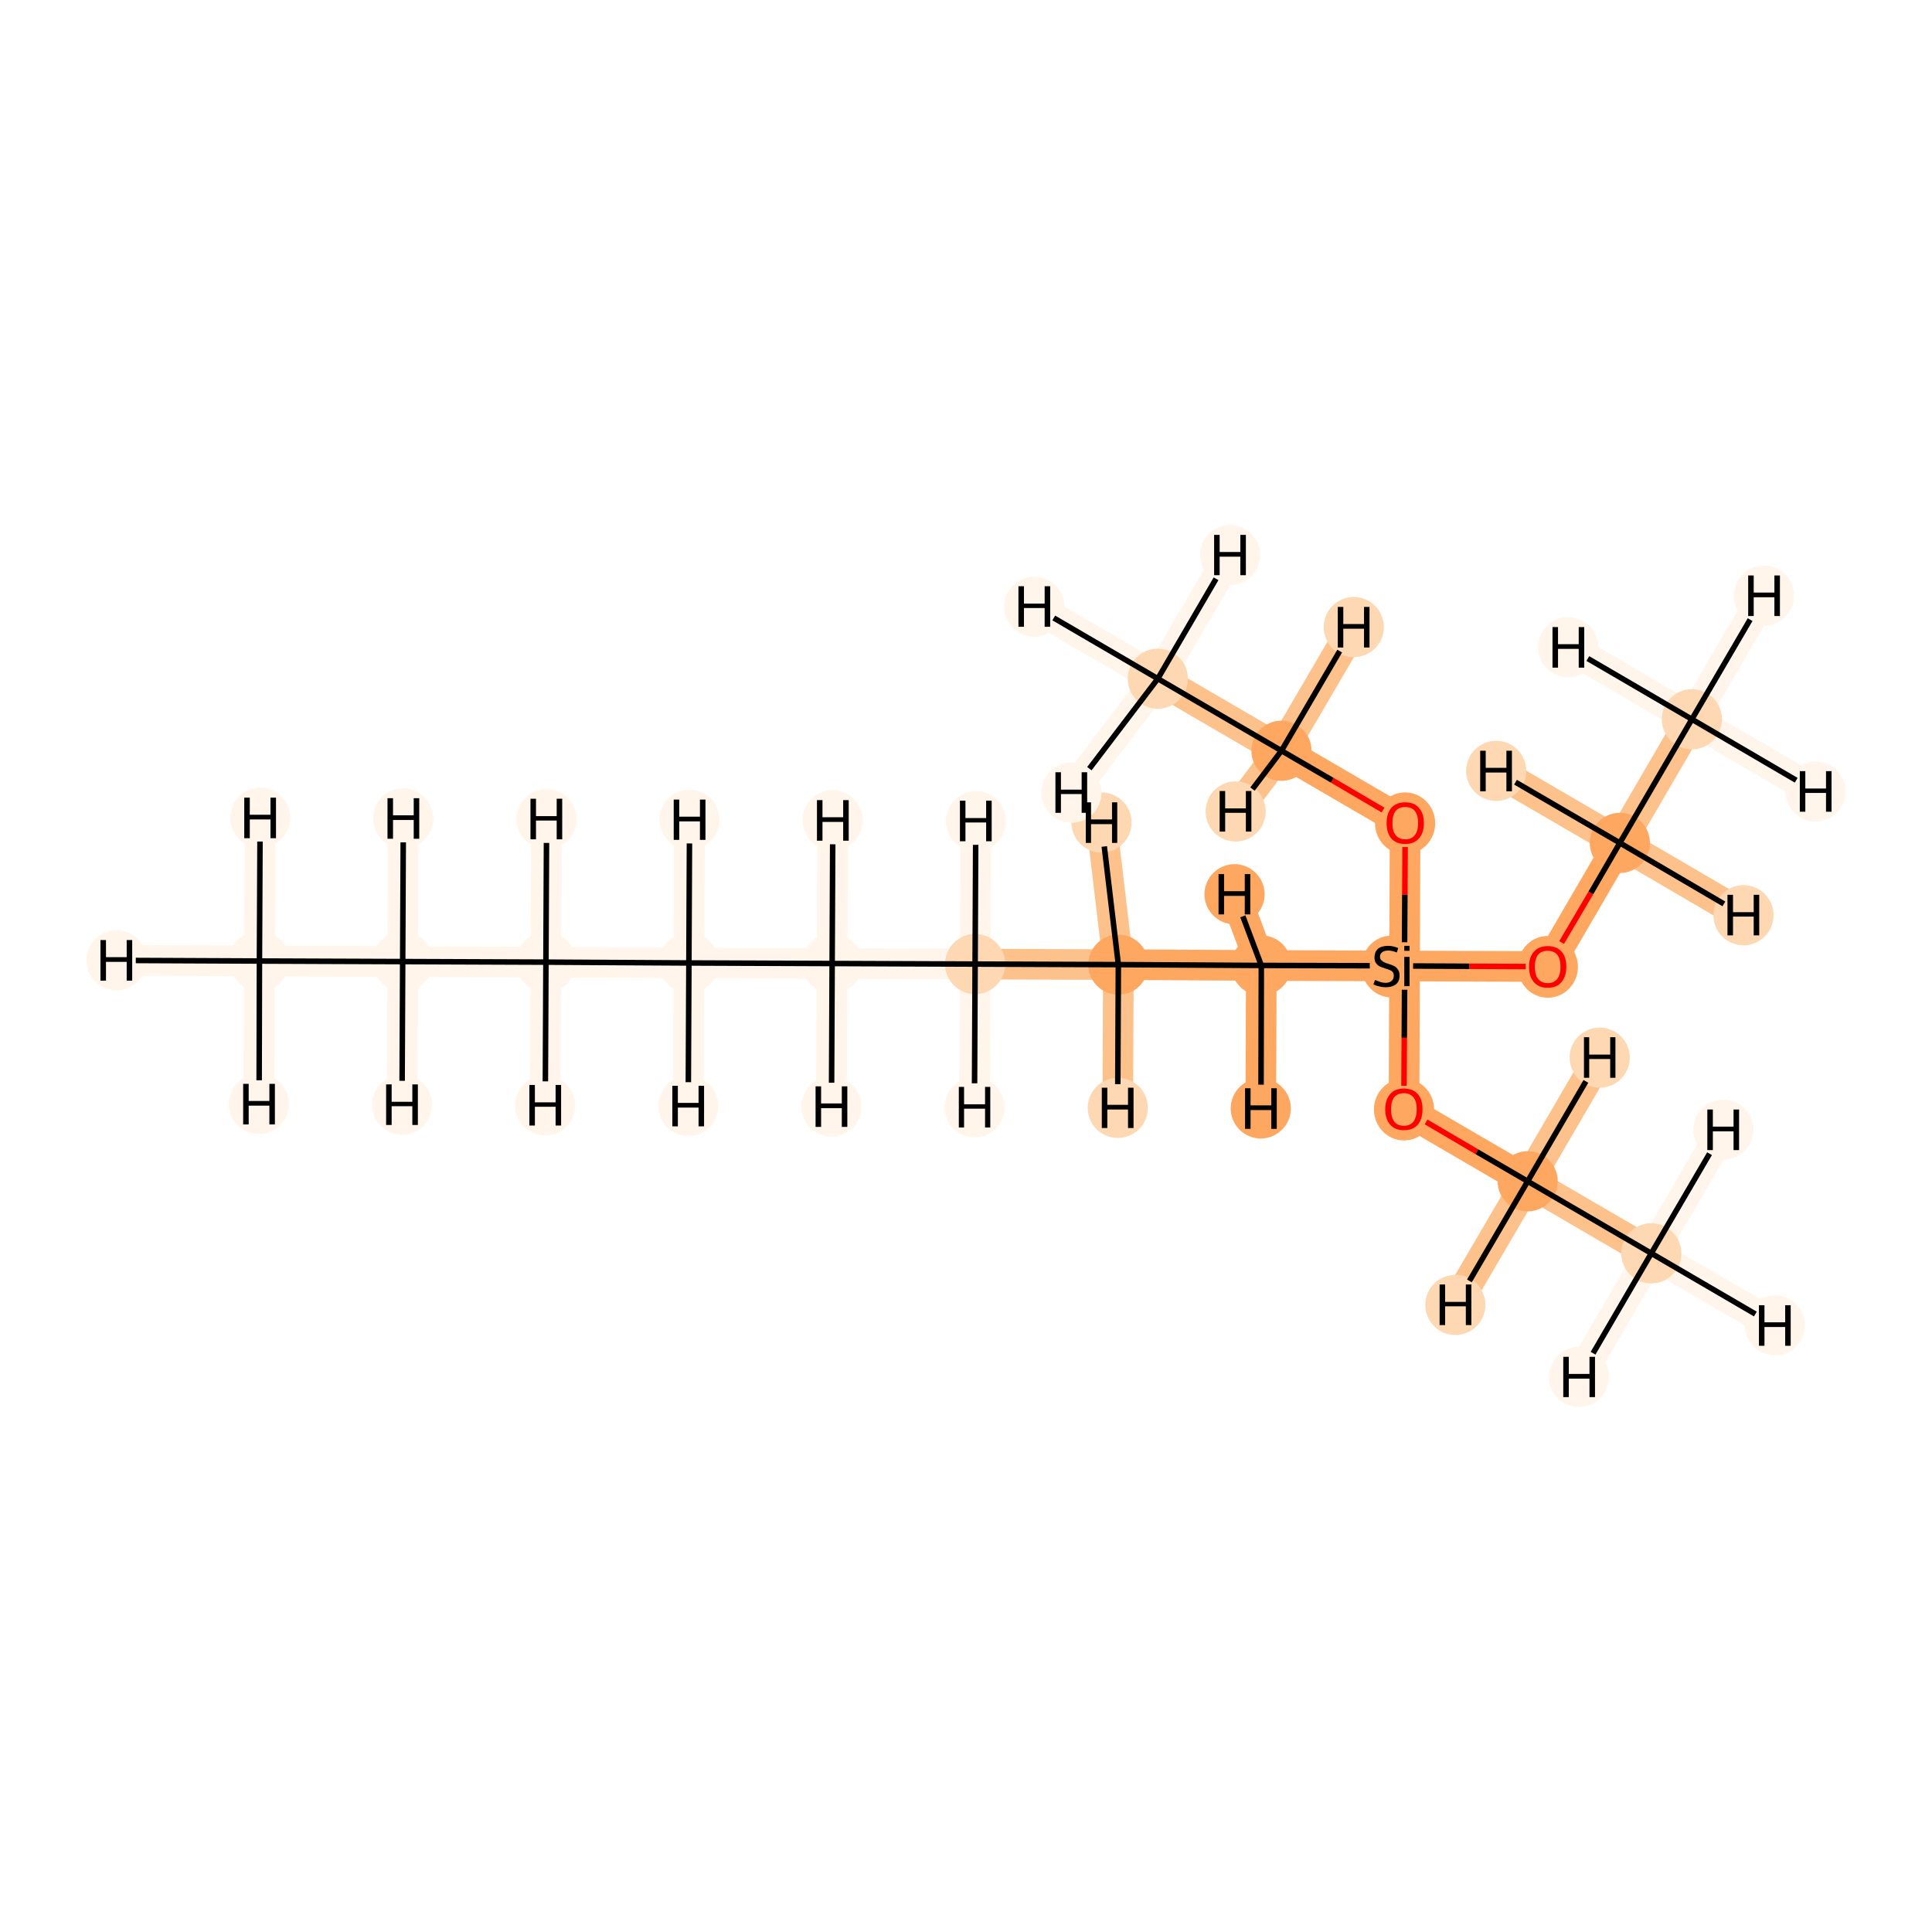 <?xml version='1.0' encoding='iso-8859-1'?>
<svg version='1.1' baseProfile='full'
              xmlns='http://www.w3.org/2000/svg'
                      xmlns:rdkit='http://www.rdkit.org/xml'
                      xmlns:xlink='http://www.w3.org/1999/xlink'
                  xml:space='preserve'
width='700px' height='700px' viewBox='0 0 700 700'>
<!-- END OF HEADER -->
<rect style='opacity:1.0;fill:#FFFFFF;stroke:none' width='700.0' height='700.0' x='0.0' y='0.0'> </rect>
<path d='M 94.0,348.2 L 145.9,348.4' style='fill:none;fill-rule:evenodd;stroke:#FFF5EB;stroke-width:11.1px;stroke-linecap:butt;stroke-linejoin:miter;stroke-opacity:1' />
<path d='M 94.0,348.2 L 42.2,347.9' style='fill:none;fill-rule:evenodd;stroke:#FFF5EB;stroke-width:11.1px;stroke-linecap:butt;stroke-linejoin:miter;stroke-opacity:1' />
<path d='M 94.0,348.2 L 94.3,296.3' style='fill:none;fill-rule:evenodd;stroke:#FFF5EB;stroke-width:11.1px;stroke-linecap:butt;stroke-linejoin:miter;stroke-opacity:1' />
<path d='M 94.0,348.2 L 93.8,400.0' style='fill:none;fill-rule:evenodd;stroke:#FFF5EB;stroke-width:11.1px;stroke-linecap:butt;stroke-linejoin:miter;stroke-opacity:1' />
<path d='M 145.9,348.4 L 197.8,348.6' style='fill:none;fill-rule:evenodd;stroke:#FFF5EB;stroke-width:11.1px;stroke-linecap:butt;stroke-linejoin:miter;stroke-opacity:1' />
<path d='M 145.9,348.4 L 145.7,400.3' style='fill:none;fill-rule:evenodd;stroke:#FFF5EB;stroke-width:11.1px;stroke-linecap:butt;stroke-linejoin:miter;stroke-opacity:1' />
<path d='M 145.9,348.4 L 146.1,296.5' style='fill:none;fill-rule:evenodd;stroke:#FFF5EB;stroke-width:11.1px;stroke-linecap:butt;stroke-linejoin:miter;stroke-opacity:1' />
<path d='M 197.8,348.6 L 249.6,348.9' style='fill:none;fill-rule:evenodd;stroke:#FFF5EB;stroke-width:11.1px;stroke-linecap:butt;stroke-linejoin:miter;stroke-opacity:1' />
<path d='M 197.8,348.6 L 198.0,296.8' style='fill:none;fill-rule:evenodd;stroke:#FFF5EB;stroke-width:11.1px;stroke-linecap:butt;stroke-linejoin:miter;stroke-opacity:1' />
<path d='M 197.8,348.6 L 197.5,400.5' style='fill:none;fill-rule:evenodd;stroke:#FFF5EB;stroke-width:11.1px;stroke-linecap:butt;stroke-linejoin:miter;stroke-opacity:1' />
<path d='M 249.6,348.9 L 301.5,349.1' style='fill:none;fill-rule:evenodd;stroke:#FFF5EB;stroke-width:11.1px;stroke-linecap:butt;stroke-linejoin:miter;stroke-opacity:1' />
<path d='M 249.6,348.9 L 249.4,400.7' style='fill:none;fill-rule:evenodd;stroke:#FFF5EB;stroke-width:11.1px;stroke-linecap:butt;stroke-linejoin:miter;stroke-opacity:1' />
<path d='M 249.6,348.9 L 249.8,297.0' style='fill:none;fill-rule:evenodd;stroke:#FFF5EB;stroke-width:11.1px;stroke-linecap:butt;stroke-linejoin:miter;stroke-opacity:1' />
<path d='M 301.5,349.1 L 353.3,349.3' style='fill:none;fill-rule:evenodd;stroke:#FFF5EB;stroke-width:11.1px;stroke-linecap:butt;stroke-linejoin:miter;stroke-opacity:1' />
<path d='M 301.5,349.1 L 301.7,297.2' style='fill:none;fill-rule:evenodd;stroke:#FFF5EB;stroke-width:11.1px;stroke-linecap:butt;stroke-linejoin:miter;stroke-opacity:1' />
<path d='M 301.5,349.1 L 301.2,400.9' style='fill:none;fill-rule:evenodd;stroke:#FFF5EB;stroke-width:11.1px;stroke-linecap:butt;stroke-linejoin:miter;stroke-opacity:1' />
<path d='M 353.3,349.3 L 405.2,349.5' style='fill:none;fill-rule:evenodd;stroke:#FDC28C;stroke-width:11.1px;stroke-linecap:butt;stroke-linejoin:miter;stroke-opacity:1' />
<path d='M 353.3,349.3 L 353.1,401.2' style='fill:none;fill-rule:evenodd;stroke:#FFF5EB;stroke-width:11.1px;stroke-linecap:butt;stroke-linejoin:miter;stroke-opacity:1' />
<path d='M 353.3,349.3 L 353.6,297.5' style='fill:none;fill-rule:evenodd;stroke:#FFF5EB;stroke-width:11.1px;stroke-linecap:butt;stroke-linejoin:miter;stroke-opacity:1' />
<path d='M 405.2,349.5 L 457.0,349.8' style='fill:none;fill-rule:evenodd;stroke:#FDA761;stroke-width:11.1px;stroke-linecap:butt;stroke-linejoin:miter;stroke-opacity:1' />
<path d='M 405.2,349.5 L 399.1,298.0' style='fill:none;fill-rule:evenodd;stroke:#FDC28C;stroke-width:11.1px;stroke-linecap:butt;stroke-linejoin:miter;stroke-opacity:1' />
<path d='M 405.2,349.5 L 405.0,401.4' style='fill:none;fill-rule:evenodd;stroke:#FDC28C;stroke-width:11.1px;stroke-linecap:butt;stroke-linejoin:miter;stroke-opacity:1' />
<path d='M 457.0,349.8 L 508.9,350.0' style='fill:none;fill-rule:evenodd;stroke:#FDA761;stroke-width:11.1px;stroke-linecap:butt;stroke-linejoin:miter;stroke-opacity:1' />
<path d='M 457.0,349.8 L 456.8,401.6' style='fill:none;fill-rule:evenodd;stroke:#FDA761;stroke-width:11.1px;stroke-linecap:butt;stroke-linejoin:miter;stroke-opacity:1' />
<path d='M 457.0,349.8 L 447.3,324.0' style='fill:none;fill-rule:evenodd;stroke:#FDA761;stroke-width:11.1px;stroke-linecap:butt;stroke-linejoin:miter;stroke-opacity:1' />
<path d='M 508.9,350.0 L 560.8,350.2' style='fill:none;fill-rule:evenodd;stroke:#FDA761;stroke-width:11.1px;stroke-linecap:butt;stroke-linejoin:miter;stroke-opacity:1' />
<path d='M 508.9,350.0 L 508.7,401.9' style='fill:none;fill-rule:evenodd;stroke:#FDA761;stroke-width:11.1px;stroke-linecap:butt;stroke-linejoin:miter;stroke-opacity:1' />
<path d='M 508.9,350.0 L 509.1,298.1' style='fill:none;fill-rule:evenodd;stroke:#FDA761;stroke-width:11.1px;stroke-linecap:butt;stroke-linejoin:miter;stroke-opacity:1' />
<path d='M 560.8,350.2 L 586.9,305.4' style='fill:none;fill-rule:evenodd;stroke:#FDA761;stroke-width:11.1px;stroke-linecap:butt;stroke-linejoin:miter;stroke-opacity:1' />
<path d='M 586.9,305.4 L 613.0,260.6' style='fill:none;fill-rule:evenodd;stroke:#FDC28C;stroke-width:11.1px;stroke-linecap:butt;stroke-linejoin:miter;stroke-opacity:1' />
<path d='M 586.9,305.4 L 542.1,279.3' style='fill:none;fill-rule:evenodd;stroke:#FDC28C;stroke-width:11.1px;stroke-linecap:butt;stroke-linejoin:miter;stroke-opacity:1' />
<path d='M 586.9,305.4 L 631.7,331.6' style='fill:none;fill-rule:evenodd;stroke:#FDC28C;stroke-width:11.1px;stroke-linecap:butt;stroke-linejoin:miter;stroke-opacity:1' />
<path d='M 613.0,260.6 L 639.1,215.8' style='fill:none;fill-rule:evenodd;stroke:#FFF5EB;stroke-width:11.1px;stroke-linecap:butt;stroke-linejoin:miter;stroke-opacity:1' />
<path d='M 613.0,260.6 L 568.2,234.5' style='fill:none;fill-rule:evenodd;stroke:#FFF5EB;stroke-width:11.1px;stroke-linecap:butt;stroke-linejoin:miter;stroke-opacity:1' />
<path d='M 613.0,260.6 L 657.8,286.8' style='fill:none;fill-rule:evenodd;stroke:#FFF5EB;stroke-width:11.1px;stroke-linecap:butt;stroke-linejoin:miter;stroke-opacity:1' />
<path d='M 508.7,401.9 L 553.5,428.0' style='fill:none;fill-rule:evenodd;stroke:#FDA761;stroke-width:11.1px;stroke-linecap:butt;stroke-linejoin:miter;stroke-opacity:1' />
<path d='M 553.5,428.0 L 598.3,454.1' style='fill:none;fill-rule:evenodd;stroke:#FDC28C;stroke-width:11.1px;stroke-linecap:butt;stroke-linejoin:miter;stroke-opacity:1' />
<path d='M 553.5,428.0 L 579.6,383.2' style='fill:none;fill-rule:evenodd;stroke:#FDC28C;stroke-width:11.1px;stroke-linecap:butt;stroke-linejoin:miter;stroke-opacity:1' />
<path d='M 553.5,428.0 L 527.3,472.8' style='fill:none;fill-rule:evenodd;stroke:#FDC28C;stroke-width:11.1px;stroke-linecap:butt;stroke-linejoin:miter;stroke-opacity:1' />
<path d='M 598.3,454.1 L 643.1,480.2' style='fill:none;fill-rule:evenodd;stroke:#FFF5EB;stroke-width:11.1px;stroke-linecap:butt;stroke-linejoin:miter;stroke-opacity:1' />
<path d='M 598.3,454.1 L 624.4,409.3' style='fill:none;fill-rule:evenodd;stroke:#FFF5EB;stroke-width:11.1px;stroke-linecap:butt;stroke-linejoin:miter;stroke-opacity:1' />
<path d='M 598.3,454.1 L 572.1,498.9' style='fill:none;fill-rule:evenodd;stroke:#FFF5EB;stroke-width:11.1px;stroke-linecap:butt;stroke-linejoin:miter;stroke-opacity:1' />
<path d='M 509.1,298.1 L 464.3,272.0' style='fill:none;fill-rule:evenodd;stroke:#FDA761;stroke-width:11.1px;stroke-linecap:butt;stroke-linejoin:miter;stroke-opacity:1' />
<path d='M 464.3,272.0 L 419.5,245.9' style='fill:none;fill-rule:evenodd;stroke:#FDC28C;stroke-width:11.1px;stroke-linecap:butt;stroke-linejoin:miter;stroke-opacity:1' />
<path d='M 464.3,272.0 L 490.5,227.2' style='fill:none;fill-rule:evenodd;stroke:#FDC28C;stroke-width:11.1px;stroke-linecap:butt;stroke-linejoin:miter;stroke-opacity:1' />
<path d='M 464.3,272.0 L 447.7,294.0' style='fill:none;fill-rule:evenodd;stroke:#FDC28C;stroke-width:11.1px;stroke-linecap:butt;stroke-linejoin:miter;stroke-opacity:1' />
<path d='M 419.5,245.9 L 374.7,219.8' style='fill:none;fill-rule:evenodd;stroke:#FFF5EB;stroke-width:11.1px;stroke-linecap:butt;stroke-linejoin:miter;stroke-opacity:1' />
<path d='M 419.5,245.9 L 388.2,287.2' style='fill:none;fill-rule:evenodd;stroke:#FFF5EB;stroke-width:11.1px;stroke-linecap:butt;stroke-linejoin:miter;stroke-opacity:1' />
<path d='M 419.5,245.9 L 445.7,201.1' style='fill:none;fill-rule:evenodd;stroke:#FFF5EB;stroke-width:11.1px;stroke-linecap:butt;stroke-linejoin:miter;stroke-opacity:1' />
<ellipse cx='94.0' cy='348.2' rx='10.4' ry='10.4'  style='fill:#FFF5EB;fill-rule:evenodd;stroke:#FFF5EB;stroke-width:1.0px;stroke-linecap:butt;stroke-linejoin:miter;stroke-opacity:1' />
<ellipse cx='145.9' cy='348.4' rx='10.4' ry='10.4'  style='fill:#FFF5EB;fill-rule:evenodd;stroke:#FFF5EB;stroke-width:1.0px;stroke-linecap:butt;stroke-linejoin:miter;stroke-opacity:1' />
<ellipse cx='197.8' cy='348.6' rx='10.4' ry='10.4'  style='fill:#FFF5EB;fill-rule:evenodd;stroke:#FFF5EB;stroke-width:1.0px;stroke-linecap:butt;stroke-linejoin:miter;stroke-opacity:1' />
<ellipse cx='249.6' cy='348.9' rx='10.4' ry='10.4'  style='fill:#FFF5EB;fill-rule:evenodd;stroke:#FFF5EB;stroke-width:1.0px;stroke-linecap:butt;stroke-linejoin:miter;stroke-opacity:1' />
<ellipse cx='301.5' cy='349.1' rx='10.4' ry='10.4'  style='fill:#FFF5EB;fill-rule:evenodd;stroke:#FFF5EB;stroke-width:1.0px;stroke-linecap:butt;stroke-linejoin:miter;stroke-opacity:1' />
<ellipse cx='353.3' cy='349.3' rx='10.4' ry='10.4'  style='fill:#FDD8B3;fill-rule:evenodd;stroke:#FDD8B3;stroke-width:1.0px;stroke-linecap:butt;stroke-linejoin:miter;stroke-opacity:1' />
<ellipse cx='405.2' cy='349.5' rx='10.4' ry='10.4'  style='fill:#FDA761;fill-rule:evenodd;stroke:#FDA761;stroke-width:1.0px;stroke-linecap:butt;stroke-linejoin:miter;stroke-opacity:1' />
<ellipse cx='457.0' cy='349.8' rx='10.4' ry='10.4'  style='fill:#FDA761;fill-rule:evenodd;stroke:#FDA761;stroke-width:1.0px;stroke-linecap:butt;stroke-linejoin:miter;stroke-opacity:1' />
<ellipse cx='504.2' cy='350.2' rx='10.4' ry='10.7'  style='fill:#FDA761;fill-rule:evenodd;stroke:#FDA761;stroke-width:1.0px;stroke-linecap:butt;stroke-linejoin:miter;stroke-opacity:1' />
<ellipse cx='560.8' cy='350.3' rx='10.4' ry='10.7'  style='fill:#FDA761;fill-rule:evenodd;stroke:#FDA761;stroke-width:1.0px;stroke-linecap:butt;stroke-linejoin:miter;stroke-opacity:1' />
<ellipse cx='586.9' cy='305.4' rx='10.4' ry='10.4'  style='fill:#FDA761;fill-rule:evenodd;stroke:#FDA761;stroke-width:1.0px;stroke-linecap:butt;stroke-linejoin:miter;stroke-opacity:1' />
<ellipse cx='613.0' cy='260.6' rx='10.4' ry='10.4'  style='fill:#FDD8B3;fill-rule:evenodd;stroke:#FDD8B3;stroke-width:1.0px;stroke-linecap:butt;stroke-linejoin:miter;stroke-opacity:1' />
<ellipse cx='508.7' cy='402.0' rx='10.4' ry='10.7'  style='fill:#FDA761;fill-rule:evenodd;stroke:#FDA761;stroke-width:1.0px;stroke-linecap:butt;stroke-linejoin:miter;stroke-opacity:1' />
<ellipse cx='553.5' cy='428.0' rx='10.4' ry='10.4'  style='fill:#FDA761;fill-rule:evenodd;stroke:#FDA761;stroke-width:1.0px;stroke-linecap:butt;stroke-linejoin:miter;stroke-opacity:1' />
<ellipse cx='598.3' cy='454.1' rx='10.4' ry='10.4'  style='fill:#FDD8B3;fill-rule:evenodd;stroke:#FDD8B3;stroke-width:1.0px;stroke-linecap:butt;stroke-linejoin:miter;stroke-opacity:1' />
<ellipse cx='509.1' cy='298.3' rx='10.4' ry='10.7'  style='fill:#FDA761;fill-rule:evenodd;stroke:#FDA761;stroke-width:1.0px;stroke-linecap:butt;stroke-linejoin:miter;stroke-opacity:1' />
<ellipse cx='464.3' cy='272.0' rx='10.4' ry='10.4'  style='fill:#FDA761;fill-rule:evenodd;stroke:#FDA761;stroke-width:1.0px;stroke-linecap:butt;stroke-linejoin:miter;stroke-opacity:1' />
<ellipse cx='419.5' cy='245.9' rx='10.4' ry='10.4'  style='fill:#FDD8B3;fill-rule:evenodd;stroke:#FDD8B3;stroke-width:1.0px;stroke-linecap:butt;stroke-linejoin:miter;stroke-opacity:1' />
<ellipse cx='42.2' cy='347.9' rx='10.4' ry='10.4'  style='fill:#FFF5EB;fill-rule:evenodd;stroke:#FFF5EB;stroke-width:1.0px;stroke-linecap:butt;stroke-linejoin:miter;stroke-opacity:1' />
<ellipse cx='94.3' cy='296.3' rx='10.4' ry='10.4'  style='fill:#FFF5EB;fill-rule:evenodd;stroke:#FFF5EB;stroke-width:1.0px;stroke-linecap:butt;stroke-linejoin:miter;stroke-opacity:1' />
<ellipse cx='93.8' cy='400.0' rx='10.4' ry='10.4'  style='fill:#FFF5EB;fill-rule:evenodd;stroke:#FFF5EB;stroke-width:1.0px;stroke-linecap:butt;stroke-linejoin:miter;stroke-opacity:1' />
<ellipse cx='145.7' cy='400.3' rx='10.4' ry='10.4'  style='fill:#FFF5EB;fill-rule:evenodd;stroke:#FFF5EB;stroke-width:1.0px;stroke-linecap:butt;stroke-linejoin:miter;stroke-opacity:1' />
<ellipse cx='146.1' cy='296.5' rx='10.4' ry='10.4'  style='fill:#FFF5EB;fill-rule:evenodd;stroke:#FFF5EB;stroke-width:1.0px;stroke-linecap:butt;stroke-linejoin:miter;stroke-opacity:1' />
<ellipse cx='198.0' cy='296.8' rx='10.4' ry='10.4'  style='fill:#FFF5EB;fill-rule:evenodd;stroke:#FFF5EB;stroke-width:1.0px;stroke-linecap:butt;stroke-linejoin:miter;stroke-opacity:1' />
<ellipse cx='197.5' cy='400.5' rx='10.4' ry='10.4'  style='fill:#FFF5EB;fill-rule:evenodd;stroke:#FFF5EB;stroke-width:1.0px;stroke-linecap:butt;stroke-linejoin:miter;stroke-opacity:1' />
<ellipse cx='249.4' cy='400.7' rx='10.4' ry='10.4'  style='fill:#FFF5EB;fill-rule:evenodd;stroke:#FFF5EB;stroke-width:1.0px;stroke-linecap:butt;stroke-linejoin:miter;stroke-opacity:1' />
<ellipse cx='249.8' cy='297.0' rx='10.4' ry='10.4'  style='fill:#FFF5EB;fill-rule:evenodd;stroke:#FFF5EB;stroke-width:1.0px;stroke-linecap:butt;stroke-linejoin:miter;stroke-opacity:1' />
<ellipse cx='301.7' cy='297.2' rx='10.4' ry='10.4'  style='fill:#FFF5EB;fill-rule:evenodd;stroke:#FFF5EB;stroke-width:1.0px;stroke-linecap:butt;stroke-linejoin:miter;stroke-opacity:1' />
<ellipse cx='301.2' cy='400.9' rx='10.4' ry='10.4'  style='fill:#FFF5EB;fill-rule:evenodd;stroke:#FFF5EB;stroke-width:1.0px;stroke-linecap:butt;stroke-linejoin:miter;stroke-opacity:1' />
<ellipse cx='353.1' cy='401.2' rx='10.4' ry='10.4'  style='fill:#FFF5EB;fill-rule:evenodd;stroke:#FFF5EB;stroke-width:1.0px;stroke-linecap:butt;stroke-linejoin:miter;stroke-opacity:1' />
<ellipse cx='353.6' cy='297.5' rx='10.4' ry='10.4'  style='fill:#FFF5EB;fill-rule:evenodd;stroke:#FFF5EB;stroke-width:1.0px;stroke-linecap:butt;stroke-linejoin:miter;stroke-opacity:1' />
<ellipse cx='399.1' cy='298.0' rx='10.4' ry='10.4'  style='fill:#FDD8B3;fill-rule:evenodd;stroke:#FDD8B3;stroke-width:1.0px;stroke-linecap:butt;stroke-linejoin:miter;stroke-opacity:1' />
<ellipse cx='405.0' cy='401.4' rx='10.4' ry='10.4'  style='fill:#FDD8B3;fill-rule:evenodd;stroke:#FDD8B3;stroke-width:1.0px;stroke-linecap:butt;stroke-linejoin:miter;stroke-opacity:1' />
<ellipse cx='456.8' cy='401.6' rx='10.4' ry='10.4'  style='fill:#FDA761;fill-rule:evenodd;stroke:#FDA761;stroke-width:1.0px;stroke-linecap:butt;stroke-linejoin:miter;stroke-opacity:1' />
<ellipse cx='447.3' cy='324.0' rx='10.4' ry='10.4'  style='fill:#FDA761;fill-rule:evenodd;stroke:#FDA761;stroke-width:1.0px;stroke-linecap:butt;stroke-linejoin:miter;stroke-opacity:1' />
<ellipse cx='542.1' cy='279.3' rx='10.4' ry='10.4'  style='fill:#FDD8B3;fill-rule:evenodd;stroke:#FDD8B3;stroke-width:1.0px;stroke-linecap:butt;stroke-linejoin:miter;stroke-opacity:1' />
<ellipse cx='631.7' cy='331.6' rx='10.4' ry='10.4'  style='fill:#FDD8B3;fill-rule:evenodd;stroke:#FDD8B3;stroke-width:1.0px;stroke-linecap:butt;stroke-linejoin:miter;stroke-opacity:1' />
<ellipse cx='639.1' cy='215.8' rx='10.4' ry='10.4'  style='fill:#FFF5EB;fill-rule:evenodd;stroke:#FFF5EB;stroke-width:1.0px;stroke-linecap:butt;stroke-linejoin:miter;stroke-opacity:1' />
<ellipse cx='568.2' cy='234.5' rx='10.4' ry='10.4'  style='fill:#FFF5EB;fill-rule:evenodd;stroke:#FFF5EB;stroke-width:1.0px;stroke-linecap:butt;stroke-linejoin:miter;stroke-opacity:1' />
<ellipse cx='657.8' cy='286.8' rx='10.4' ry='10.4'  style='fill:#FFF5EB;fill-rule:evenodd;stroke:#FFF5EB;stroke-width:1.0px;stroke-linecap:butt;stroke-linejoin:miter;stroke-opacity:1' />
<ellipse cx='579.6' cy='383.2' rx='10.4' ry='10.4'  style='fill:#FDD8B3;fill-rule:evenodd;stroke:#FDD8B3;stroke-width:1.0px;stroke-linecap:butt;stroke-linejoin:miter;stroke-opacity:1' />
<ellipse cx='527.3' cy='472.8' rx='10.4' ry='10.4'  style='fill:#FDD8B3;fill-rule:evenodd;stroke:#FDD8B3;stroke-width:1.0px;stroke-linecap:butt;stroke-linejoin:miter;stroke-opacity:1' />
<ellipse cx='643.1' cy='480.2' rx='10.4' ry='10.4'  style='fill:#FFF5EB;fill-rule:evenodd;stroke:#FFF5EB;stroke-width:1.0px;stroke-linecap:butt;stroke-linejoin:miter;stroke-opacity:1' />
<ellipse cx='624.4' cy='409.3' rx='10.4' ry='10.4'  style='fill:#FFF5EB;fill-rule:evenodd;stroke:#FFF5EB;stroke-width:1.0px;stroke-linecap:butt;stroke-linejoin:miter;stroke-opacity:1' />
<ellipse cx='572.1' cy='498.9' rx='10.4' ry='10.4'  style='fill:#FFF5EB;fill-rule:evenodd;stroke:#FFF5EB;stroke-width:1.0px;stroke-linecap:butt;stroke-linejoin:miter;stroke-opacity:1' />
<ellipse cx='490.5' cy='227.2' rx='10.4' ry='10.4'  style='fill:#FDD8B3;fill-rule:evenodd;stroke:#FDD8B3;stroke-width:1.0px;stroke-linecap:butt;stroke-linejoin:miter;stroke-opacity:1' />
<ellipse cx='447.7' cy='294.0' rx='10.4' ry='10.4'  style='fill:#FDD8B3;fill-rule:evenodd;stroke:#FDD8B3;stroke-width:1.0px;stroke-linecap:butt;stroke-linejoin:miter;stroke-opacity:1' />
<ellipse cx='374.7' cy='219.8' rx='10.4' ry='10.4'  style='fill:#FFF5EB;fill-rule:evenodd;stroke:#FFF5EB;stroke-width:1.0px;stroke-linecap:butt;stroke-linejoin:miter;stroke-opacity:1' />
<ellipse cx='388.2' cy='287.2' rx='10.4' ry='10.4'  style='fill:#FFF5EB;fill-rule:evenodd;stroke:#FFF5EB;stroke-width:1.0px;stroke-linecap:butt;stroke-linejoin:miter;stroke-opacity:1' />
<ellipse cx='445.7' cy='201.1' rx='10.4' ry='10.4'  style='fill:#FFF5EB;fill-rule:evenodd;stroke:#FFF5EB;stroke-width:1.0px;stroke-linecap:butt;stroke-linejoin:miter;stroke-opacity:1' />
<path class='bond-0 atom-0 atom-1' d='M 94.0,348.2 L 145.9,348.4' style='fill:none;fill-rule:evenodd;stroke:#000000;stroke-width:2.0px;stroke-linecap:butt;stroke-linejoin:miter;stroke-opacity:1' />
<path class='bond-17 atom-0 atom-18' d='M 94.0,348.2 L 49.2,348.0' style='fill:none;fill-rule:evenodd;stroke:#000000;stroke-width:2.0px;stroke-linecap:butt;stroke-linejoin:miter;stroke-opacity:1' />
<path class='bond-18 atom-0 atom-19' d='M 94.0,348.2 L 94.2,304.9' style='fill:none;fill-rule:evenodd;stroke:#000000;stroke-width:2.0px;stroke-linecap:butt;stroke-linejoin:miter;stroke-opacity:1' />
<path class='bond-19 atom-0 atom-20' d='M 94.0,348.2 L 93.9,391.4' style='fill:none;fill-rule:evenodd;stroke:#000000;stroke-width:2.0px;stroke-linecap:butt;stroke-linejoin:miter;stroke-opacity:1' />
<path class='bond-1 atom-1 atom-2' d='M 145.9,348.4 L 197.8,348.6' style='fill:none;fill-rule:evenodd;stroke:#000000;stroke-width:2.0px;stroke-linecap:butt;stroke-linejoin:miter;stroke-opacity:1' />
<path class='bond-20 atom-1 atom-21' d='M 145.9,348.4 L 145.7,391.6' style='fill:none;fill-rule:evenodd;stroke:#000000;stroke-width:2.0px;stroke-linecap:butt;stroke-linejoin:miter;stroke-opacity:1' />
<path class='bond-21 atom-1 atom-22' d='M 145.9,348.4 L 146.1,305.2' style='fill:none;fill-rule:evenodd;stroke:#000000;stroke-width:2.0px;stroke-linecap:butt;stroke-linejoin:miter;stroke-opacity:1' />
<path class='bond-2 atom-2 atom-3' d='M 197.8,348.6 L 249.6,348.9' style='fill:none;fill-rule:evenodd;stroke:#000000;stroke-width:2.0px;stroke-linecap:butt;stroke-linejoin:miter;stroke-opacity:1' />
<path class='bond-22 atom-2 atom-23' d='M 197.8,348.6 L 198.0,305.4' style='fill:none;fill-rule:evenodd;stroke:#000000;stroke-width:2.0px;stroke-linecap:butt;stroke-linejoin:miter;stroke-opacity:1' />
<path class='bond-23 atom-2 atom-24' d='M 197.8,348.6 L 197.6,391.8' style='fill:none;fill-rule:evenodd;stroke:#000000;stroke-width:2.0px;stroke-linecap:butt;stroke-linejoin:miter;stroke-opacity:1' />
<path class='bond-3 atom-3 atom-4' d='M 249.6,348.9 L 301.5,349.1' style='fill:none;fill-rule:evenodd;stroke:#000000;stroke-width:2.0px;stroke-linecap:butt;stroke-linejoin:miter;stroke-opacity:1' />
<path class='bond-24 atom-3 atom-25' d='M 249.6,348.9 L 249.4,392.1' style='fill:none;fill-rule:evenodd;stroke:#000000;stroke-width:2.0px;stroke-linecap:butt;stroke-linejoin:miter;stroke-opacity:1' />
<path class='bond-25 atom-3 atom-26' d='M 249.6,348.9 L 249.8,305.6' style='fill:none;fill-rule:evenodd;stroke:#000000;stroke-width:2.0px;stroke-linecap:butt;stroke-linejoin:miter;stroke-opacity:1' />
<path class='bond-4 atom-4 atom-5' d='M 301.5,349.1 L 353.3,349.3' style='fill:none;fill-rule:evenodd;stroke:#000000;stroke-width:2.0px;stroke-linecap:butt;stroke-linejoin:miter;stroke-opacity:1' />
<path class='bond-26 atom-4 atom-27' d='M 301.5,349.1 L 301.7,305.9' style='fill:none;fill-rule:evenodd;stroke:#000000;stroke-width:2.0px;stroke-linecap:butt;stroke-linejoin:miter;stroke-opacity:1' />
<path class='bond-27 atom-4 atom-28' d='M 301.5,349.1 L 301.3,392.3' style='fill:none;fill-rule:evenodd;stroke:#000000;stroke-width:2.0px;stroke-linecap:butt;stroke-linejoin:miter;stroke-opacity:1' />
<path class='bond-5 atom-5 atom-6' d='M 353.3,349.3 L 405.2,349.5' style='fill:none;fill-rule:evenodd;stroke:#000000;stroke-width:2.0px;stroke-linecap:butt;stroke-linejoin:miter;stroke-opacity:1' />
<path class='bond-28 atom-5 atom-29' d='M 353.3,349.3 L 353.1,392.5' style='fill:none;fill-rule:evenodd;stroke:#000000;stroke-width:2.0px;stroke-linecap:butt;stroke-linejoin:miter;stroke-opacity:1' />
<path class='bond-29 atom-5 atom-30' d='M 353.3,349.3 L 353.5,306.1' style='fill:none;fill-rule:evenodd;stroke:#000000;stroke-width:2.0px;stroke-linecap:butt;stroke-linejoin:miter;stroke-opacity:1' />
<path class='bond-6 atom-6 atom-7' d='M 405.2,349.5 L 457.0,349.8' style='fill:none;fill-rule:evenodd;stroke:#000000;stroke-width:2.0px;stroke-linecap:butt;stroke-linejoin:miter;stroke-opacity:1' />
<path class='bond-30 atom-6 atom-31' d='M 405.2,349.5 L 400.1,306.7' style='fill:none;fill-rule:evenodd;stroke:#000000;stroke-width:2.0px;stroke-linecap:butt;stroke-linejoin:miter;stroke-opacity:1' />
<path class='bond-31 atom-6 atom-32' d='M 405.2,349.5 L 405.0,392.8' style='fill:none;fill-rule:evenodd;stroke:#000000;stroke-width:2.0px;stroke-linecap:butt;stroke-linejoin:miter;stroke-opacity:1' />
<path class='bond-7 atom-7 atom-8' d='M 457.0,349.8 L 496.3,349.9' style='fill:none;fill-rule:evenodd;stroke:#000000;stroke-width:2.0px;stroke-linecap:butt;stroke-linejoin:miter;stroke-opacity:1' />
<path class='bond-32 atom-7 atom-33' d='M 457.0,349.8 L 456.9,393.0' style='fill:none;fill-rule:evenodd;stroke:#000000;stroke-width:2.0px;stroke-linecap:butt;stroke-linejoin:miter;stroke-opacity:1' />
<path class='bond-33 atom-7 atom-34' d='M 457.0,349.8 L 450.3,332.0' style='fill:none;fill-rule:evenodd;stroke:#000000;stroke-width:2.0px;stroke-linecap:butt;stroke-linejoin:miter;stroke-opacity:1' />
<path class='bond-8 atom-8 atom-9' d='M 512.0,350.0 L 532.4,350.1' style='fill:none;fill-rule:evenodd;stroke:#000000;stroke-width:2.0px;stroke-linecap:butt;stroke-linejoin:miter;stroke-opacity:1' />
<path class='bond-8 atom-8 atom-9' d='M 532.4,350.1 L 552.8,350.2' style='fill:none;fill-rule:evenodd;stroke:#FF0000;stroke-width:2.0px;stroke-linecap:butt;stroke-linejoin:miter;stroke-opacity:1' />
<path class='bond-11 atom-8 atom-12' d='M 508.9,358.6 L 508.8,376.0' style='fill:none;fill-rule:evenodd;stroke:#000000;stroke-width:2.0px;stroke-linecap:butt;stroke-linejoin:miter;stroke-opacity:1' />
<path class='bond-11 atom-8 atom-12' d='M 508.8,376.0 L 508.7,393.4' style='fill:none;fill-rule:evenodd;stroke:#FF0000;stroke-width:2.0px;stroke-linecap:butt;stroke-linejoin:miter;stroke-opacity:1' />
<path class='bond-14 atom-8 atom-15' d='M 508.9,341.4 L 509.0,324.1' style='fill:none;fill-rule:evenodd;stroke:#000000;stroke-width:2.0px;stroke-linecap:butt;stroke-linejoin:miter;stroke-opacity:1' />
<path class='bond-14 atom-8 atom-15' d='M 509.0,324.1 L 509.1,306.9' style='fill:none;fill-rule:evenodd;stroke:#FF0000;stroke-width:2.0px;stroke-linecap:butt;stroke-linejoin:miter;stroke-opacity:1' />
<path class='bond-9 atom-9 atom-10' d='M 565.8,341.5 L 576.4,323.5' style='fill:none;fill-rule:evenodd;stroke:#FF0000;stroke-width:2.0px;stroke-linecap:butt;stroke-linejoin:miter;stroke-opacity:1' />
<path class='bond-9 atom-9 atom-10' d='M 576.4,323.5 L 586.9,305.4' style='fill:none;fill-rule:evenodd;stroke:#000000;stroke-width:2.0px;stroke-linecap:butt;stroke-linejoin:miter;stroke-opacity:1' />
<path class='bond-10 atom-10 atom-11' d='M 586.9,305.4 L 613.0,260.6' style='fill:none;fill-rule:evenodd;stroke:#000000;stroke-width:2.0px;stroke-linecap:butt;stroke-linejoin:miter;stroke-opacity:1' />
<path class='bond-34 atom-10 atom-35' d='M 586.9,305.4 L 549.1,283.4' style='fill:none;fill-rule:evenodd;stroke:#000000;stroke-width:2.0px;stroke-linecap:butt;stroke-linejoin:miter;stroke-opacity:1' />
<path class='bond-35 atom-10 atom-36' d='M 586.9,305.4 L 624.6,327.5' style='fill:none;fill-rule:evenodd;stroke:#000000;stroke-width:2.0px;stroke-linecap:butt;stroke-linejoin:miter;stroke-opacity:1' />
<path class='bond-36 atom-11 atom-37' d='M 613.0,260.6 L 634.1,224.5' style='fill:none;fill-rule:evenodd;stroke:#000000;stroke-width:2.0px;stroke-linecap:butt;stroke-linejoin:miter;stroke-opacity:1' />
<path class='bond-37 atom-11 atom-38' d='M 613.0,260.6 L 575.3,238.6' style='fill:none;fill-rule:evenodd;stroke:#000000;stroke-width:2.0px;stroke-linecap:butt;stroke-linejoin:miter;stroke-opacity:1' />
<path class='bond-38 atom-11 atom-39' d='M 613.0,260.6 L 650.8,282.7' style='fill:none;fill-rule:evenodd;stroke:#000000;stroke-width:2.0px;stroke-linecap:butt;stroke-linejoin:miter;stroke-opacity:1' />
<path class='bond-12 atom-12 atom-13' d='M 516.7,406.5 L 535.1,417.3' style='fill:none;fill-rule:evenodd;stroke:#FF0000;stroke-width:2.0px;stroke-linecap:butt;stroke-linejoin:miter;stroke-opacity:1' />
<path class='bond-12 atom-12 atom-13' d='M 535.1,417.3 L 553.5,428.0' style='fill:none;fill-rule:evenodd;stroke:#000000;stroke-width:2.0px;stroke-linecap:butt;stroke-linejoin:miter;stroke-opacity:1' />
<path class='bond-13 atom-13 atom-14' d='M 553.5,428.0 L 598.3,454.1' style='fill:none;fill-rule:evenodd;stroke:#000000;stroke-width:2.0px;stroke-linecap:butt;stroke-linejoin:miter;stroke-opacity:1' />
<path class='bond-39 atom-13 atom-40' d='M 553.5,428.0 L 574.6,391.8' style='fill:none;fill-rule:evenodd;stroke:#000000;stroke-width:2.0px;stroke-linecap:butt;stroke-linejoin:miter;stroke-opacity:1' />
<path class='bond-40 atom-13 atom-41' d='M 553.5,428.0 L 532.4,464.1' style='fill:none;fill-rule:evenodd;stroke:#000000;stroke-width:2.0px;stroke-linecap:butt;stroke-linejoin:miter;stroke-opacity:1' />
<path class='bond-41 atom-14 atom-42' d='M 598.3,454.1 L 636.0,476.1' style='fill:none;fill-rule:evenodd;stroke:#000000;stroke-width:2.0px;stroke-linecap:butt;stroke-linejoin:miter;stroke-opacity:1' />
<path class='bond-42 atom-14 atom-43' d='M 598.3,454.1 L 619.4,418.0' style='fill:none;fill-rule:evenodd;stroke:#000000;stroke-width:2.0px;stroke-linecap:butt;stroke-linejoin:miter;stroke-opacity:1' />
<path class='bond-43 atom-14 atom-44' d='M 598.3,454.1 L 577.2,490.3' style='fill:none;fill-rule:evenodd;stroke:#000000;stroke-width:2.0px;stroke-linecap:butt;stroke-linejoin:miter;stroke-opacity:1' />
<path class='bond-15 atom-15 atom-16' d='M 501.1,293.5 L 482.7,282.7' style='fill:none;fill-rule:evenodd;stroke:#FF0000;stroke-width:2.0px;stroke-linecap:butt;stroke-linejoin:miter;stroke-opacity:1' />
<path class='bond-15 atom-15 atom-16' d='M 482.7,282.7 L 464.3,272.0' style='fill:none;fill-rule:evenodd;stroke:#000000;stroke-width:2.0px;stroke-linecap:butt;stroke-linejoin:miter;stroke-opacity:1' />
<path class='bond-16 atom-16 atom-17' d='M 464.3,272.0 L 419.5,245.9' style='fill:none;fill-rule:evenodd;stroke:#000000;stroke-width:2.0px;stroke-linecap:butt;stroke-linejoin:miter;stroke-opacity:1' />
<path class='bond-44 atom-16 atom-45' d='M 464.3,272.0 L 485.4,235.9' style='fill:none;fill-rule:evenodd;stroke:#000000;stroke-width:2.0px;stroke-linecap:butt;stroke-linejoin:miter;stroke-opacity:1' />
<path class='bond-45 atom-16 atom-46' d='M 464.3,272.0 L 453.8,285.9' style='fill:none;fill-rule:evenodd;stroke:#000000;stroke-width:2.0px;stroke-linecap:butt;stroke-linejoin:miter;stroke-opacity:1' />
<path class='bond-46 atom-17 atom-47' d='M 419.5,245.9 L 381.8,223.9' style='fill:none;fill-rule:evenodd;stroke:#000000;stroke-width:2.0px;stroke-linecap:butt;stroke-linejoin:miter;stroke-opacity:1' />
<path class='bond-47 atom-17 atom-48' d='M 419.5,245.9 L 394.7,278.5' style='fill:none;fill-rule:evenodd;stroke:#000000;stroke-width:2.0px;stroke-linecap:butt;stroke-linejoin:miter;stroke-opacity:1' />
<path class='bond-48 atom-17 atom-49' d='M 419.5,245.9 L 440.6,209.7' style='fill:none;fill-rule:evenodd;stroke:#000000;stroke-width:2.0px;stroke-linecap:butt;stroke-linejoin:miter;stroke-opacity:1' />
<path  class='atom-8' d='M 498.2 355.1
Q 498.4 355.1, 499.1 355.4
Q 499.7 355.7, 500.5 355.9
Q 501.2 356.1, 502.0 356.1
Q 503.4 356.1, 504.2 355.4
Q 505.0 354.7, 505.0 353.5
Q 505.0 352.7, 504.6 352.2
Q 504.2 351.7, 503.6 351.5
Q 503.0 351.2, 501.9 350.9
Q 500.6 350.5, 499.8 350.1
Q 499.1 349.7, 498.5 348.9
Q 498.0 348.2, 498.0 346.8
Q 498.0 345.0, 499.2 343.8
Q 500.5 342.7, 503.0 342.7
Q 504.7 342.7, 506.6 343.5
L 506.1 345.1
Q 504.3 344.4, 503.0 344.4
Q 501.6 344.4, 500.8 345.0
Q 500.0 345.6, 500.0 346.6
Q 500.0 347.4, 500.4 347.8
Q 500.8 348.3, 501.4 348.6
Q 502.0 348.9, 503.0 349.2
Q 504.3 349.6, 505.1 350.0
Q 505.9 350.4, 506.5 351.3
Q 507.1 352.1, 507.1 353.5
Q 507.1 355.6, 505.7 356.7
Q 504.3 357.7, 502.1 357.7
Q 500.8 357.7, 499.8 357.4
Q 498.8 357.2, 497.6 356.7
L 498.2 355.1
' fill='#000000'/>
<path  class='atom-8' d='M 508.8 342.7
L 510.7 342.7
L 510.7 344.5
L 508.8 344.5
L 508.8 342.7
M 508.8 346.7
L 510.7 346.7
L 510.7 357.3
L 508.8 357.3
L 508.8 346.7
' fill='#000000'/>
<path  class='atom-9' d='M 554.0 350.3
Q 554.0 346.7, 555.8 344.8
Q 557.5 342.8, 560.8 342.8
Q 564.0 342.8, 565.8 344.8
Q 567.5 346.7, 567.5 350.3
Q 567.5 353.8, 565.7 355.9
Q 564.0 357.9, 560.8 357.9
Q 557.5 357.9, 555.8 355.9
Q 554.0 353.9, 554.0 350.3
M 560.8 356.2
Q 563.0 356.2, 564.2 354.7
Q 565.4 353.2, 565.4 350.3
Q 565.4 347.4, 564.2 345.9
Q 563.0 344.5, 560.8 344.5
Q 558.5 344.5, 557.3 345.9
Q 556.1 347.4, 556.1 350.3
Q 556.1 353.2, 557.3 354.7
Q 558.5 356.2, 560.8 356.2
' fill='#FF0000'/>
<path  class='atom-12' d='M 501.9 401.9
Q 501.9 398.4, 503.7 396.4
Q 505.4 394.4, 508.7 394.4
Q 511.9 394.4, 513.7 396.4
Q 515.4 398.4, 515.4 401.9
Q 515.4 405.5, 513.7 407.5
Q 511.9 409.5, 508.7 409.5
Q 505.4 409.5, 503.7 407.5
Q 501.9 405.5, 501.9 401.9
M 508.7 407.9
Q 510.9 407.9, 512.1 406.4
Q 513.3 404.8, 513.3 401.9
Q 513.3 399.0, 512.1 397.6
Q 510.9 396.1, 508.7 396.1
Q 506.4 396.1, 505.2 397.5
Q 504.0 399.0, 504.0 401.9
Q 504.0 404.9, 505.2 406.4
Q 506.4 407.9, 508.7 407.9
' fill='#FF0000'/>
<path  class='atom-15' d='M 502.4 298.2
Q 502.4 294.7, 504.1 292.7
Q 505.9 290.7, 509.1 290.7
Q 512.4 290.7, 514.1 292.7
Q 515.9 294.7, 515.9 298.2
Q 515.9 301.8, 514.1 303.8
Q 512.3 305.8, 509.1 305.8
Q 505.9 305.8, 504.1 303.8
Q 502.4 301.8, 502.4 298.2
M 509.1 304.1
Q 511.4 304.1, 512.6 302.6
Q 513.8 301.1, 513.8 298.2
Q 513.8 295.3, 512.6 293.8
Q 511.4 292.4, 509.1 292.4
Q 506.9 292.4, 505.7 293.8
Q 504.5 295.3, 504.5 298.2
Q 504.5 301.2, 505.7 302.6
Q 506.9 304.1, 509.1 304.1
' fill='#FF0000'/>
<path  class='atom-18' d='M 36.4 340.6
L 38.4 340.6
L 38.4 346.8
L 45.9 346.8
L 45.9 340.6
L 47.9 340.6
L 47.9 355.3
L 45.9 355.3
L 45.9 348.5
L 38.4 348.5
L 38.4 355.3
L 36.4 355.3
L 36.4 340.6
' fill='#000000'/>
<path  class='atom-19' d='M 88.5 289.0
L 90.5 289.0
L 90.5 295.2
L 98.0 295.2
L 98.0 289.0
L 100.0 289.0
L 100.0 303.7
L 98.0 303.7
L 98.0 296.9
L 90.5 296.9
L 90.5 303.7
L 88.5 303.7
L 88.5 289.0
' fill='#000000'/>
<path  class='atom-20' d='M 88.1 392.7
L 90.1 392.7
L 90.1 398.9
L 97.6 398.9
L 97.6 392.7
L 99.6 392.7
L 99.6 407.4
L 97.6 407.4
L 97.6 400.6
L 90.1 400.6
L 90.1 407.4
L 88.1 407.4
L 88.1 392.7
' fill='#000000'/>
<path  class='atom-21' d='M 139.9 392.9
L 141.9 392.9
L 141.9 399.2
L 149.4 399.2
L 149.4 392.9
L 151.4 392.9
L 151.4 407.6
L 149.4 407.6
L 149.4 400.8
L 141.9 400.8
L 141.9 407.6
L 139.9 407.6
L 139.9 392.9
' fill='#000000'/>
<path  class='atom-22' d='M 140.4 289.2
L 142.4 289.2
L 142.4 295.4
L 149.9 295.4
L 149.9 289.2
L 151.9 289.2
L 151.9 303.9
L 149.9 303.9
L 149.9 297.1
L 142.4 297.1
L 142.4 303.9
L 140.4 303.9
L 140.4 289.2
' fill='#000000'/>
<path  class='atom-23' d='M 192.2 289.4
L 194.2 289.4
L 194.2 295.7
L 201.7 295.7
L 201.7 289.4
L 203.7 289.4
L 203.7 304.1
L 201.7 304.1
L 201.7 297.3
L 194.2 297.3
L 194.2 304.1
L 192.2 304.1
L 192.2 289.4
' fill='#000000'/>
<path  class='atom-24' d='M 191.8 393.1
L 193.8 393.1
L 193.8 399.4
L 201.3 399.4
L 201.3 393.1
L 203.3 393.1
L 203.3 407.8
L 201.3 407.8
L 201.3 401.0
L 193.8 401.0
L 193.8 407.8
L 191.8 407.8
L 191.8 393.1
' fill='#000000'/>
<path  class='atom-25' d='M 243.6 393.4
L 245.6 393.4
L 245.6 399.6
L 253.1 399.6
L 253.1 393.4
L 255.1 393.4
L 255.1 408.1
L 253.1 408.1
L 253.1 401.3
L 245.6 401.3
L 245.6 408.1
L 243.6 408.1
L 243.6 393.4
' fill='#000000'/>
<path  class='atom-26' d='M 244.1 289.7
L 246.1 289.7
L 246.1 295.9
L 253.6 295.9
L 253.6 289.7
L 255.6 289.7
L 255.6 304.3
L 253.6 304.3
L 253.6 297.6
L 246.1 297.6
L 246.1 304.3
L 244.1 304.3
L 244.1 289.7
' fill='#000000'/>
<path  class='atom-27' d='M 296.0 289.9
L 298.0 289.9
L 298.0 296.1
L 305.5 296.1
L 305.5 289.9
L 307.5 289.9
L 307.5 304.6
L 305.5 304.6
L 305.5 297.8
L 298.0 297.8
L 298.0 304.6
L 296.0 304.6
L 296.0 289.9
' fill='#000000'/>
<path  class='atom-28' d='M 295.5 393.6
L 297.5 393.6
L 297.5 399.8
L 305.0 399.8
L 305.0 393.6
L 307.0 393.6
L 307.0 408.3
L 305.0 408.3
L 305.0 401.5
L 297.5 401.5
L 297.5 408.3
L 295.5 408.3
L 295.5 393.6
' fill='#000000'/>
<path  class='atom-29' d='M 347.4 393.8
L 349.3 393.8
L 349.3 400.1
L 356.9 400.1
L 356.9 393.8
L 358.8 393.8
L 358.8 408.5
L 356.9 408.5
L 356.9 401.7
L 349.3 401.7
L 349.3 408.5
L 347.4 408.5
L 347.4 393.8
' fill='#000000'/>
<path  class='atom-30' d='M 347.8 290.1
L 349.8 290.1
L 349.8 296.4
L 357.3 296.4
L 357.3 290.1
L 359.3 290.1
L 359.3 304.8
L 357.3 304.8
L 357.3 298.0
L 349.8 298.0
L 349.8 304.8
L 347.8 304.8
L 347.8 290.1
' fill='#000000'/>
<path  class='atom-31' d='M 393.4 290.7
L 395.3 290.7
L 395.3 296.9
L 402.9 296.9
L 402.9 290.7
L 404.8 290.7
L 404.8 305.4
L 402.9 305.4
L 402.9 298.6
L 395.3 298.6
L 395.3 305.4
L 393.4 305.4
L 393.4 290.7
' fill='#000000'/>
<path  class='atom-32' d='M 399.2 394.1
L 401.2 394.1
L 401.2 400.3
L 408.7 400.3
L 408.7 394.1
L 410.7 394.1
L 410.7 408.7
L 408.7 408.7
L 408.7 402.0
L 401.2 402.0
L 401.2 408.7
L 399.2 408.7
L 399.2 394.1
' fill='#000000'/>
<path  class='atom-33' d='M 451.1 394.3
L 453.1 394.3
L 453.1 400.5
L 460.6 400.5
L 460.6 394.3
L 462.6 394.3
L 462.6 409.0
L 460.6 409.0
L 460.6 402.2
L 453.1 402.2
L 453.1 409.0
L 451.1 409.0
L 451.1 394.3
' fill='#000000'/>
<path  class='atom-34' d='M 441.5 316.7
L 443.5 316.7
L 443.5 322.9
L 451.0 322.9
L 451.0 316.7
L 453.0 316.7
L 453.0 331.3
L 451.0 331.3
L 451.0 324.6
L 443.5 324.6
L 443.5 331.3
L 441.5 331.3
L 441.5 316.7
' fill='#000000'/>
<path  class='atom-35' d='M 536.3 272.0
L 538.3 272.0
L 538.3 278.2
L 545.8 278.2
L 545.8 272.0
L 547.8 272.0
L 547.8 286.7
L 545.8 286.7
L 545.8 279.9
L 538.3 279.9
L 538.3 286.7
L 536.3 286.7
L 536.3 272.0
' fill='#000000'/>
<path  class='atom-36' d='M 625.9 324.2
L 627.9 324.2
L 627.9 330.5
L 635.4 330.5
L 635.4 324.2
L 637.4 324.2
L 637.4 338.9
L 635.4 338.9
L 635.4 332.1
L 627.9 332.1
L 627.9 338.9
L 625.9 338.9
L 625.9 324.2
' fill='#000000'/>
<path  class='atom-37' d='M 633.4 208.5
L 635.4 208.5
L 635.4 214.7
L 642.9 214.7
L 642.9 208.5
L 644.9 208.5
L 644.9 223.2
L 642.9 223.2
L 642.9 216.4
L 635.4 216.4
L 635.4 223.2
L 633.4 223.2
L 633.4 208.5
' fill='#000000'/>
<path  class='atom-38' d='M 562.5 227.2
L 564.5 227.2
L 564.5 233.4
L 572.0 233.4
L 572.0 227.2
L 574.0 227.2
L 574.0 241.9
L 572.0 241.9
L 572.0 235.1
L 564.5 235.1
L 564.5 241.9
L 562.5 241.9
L 562.5 227.2
' fill='#000000'/>
<path  class='atom-39' d='M 652.1 279.4
L 654.1 279.4
L 654.1 285.7
L 661.6 285.7
L 661.6 279.4
L 663.6 279.4
L 663.6 294.1
L 661.6 294.1
L 661.6 287.3
L 654.1 287.3
L 654.1 294.1
L 652.1 294.1
L 652.1 279.4
' fill='#000000'/>
<path  class='atom-40' d='M 573.9 375.8
L 575.8 375.8
L 575.8 382.1
L 583.4 382.1
L 583.4 375.8
L 585.3 375.8
L 585.3 390.5
L 583.4 390.5
L 583.4 383.7
L 575.8 383.7
L 575.8 390.5
L 573.9 390.5
L 573.9 375.8
' fill='#000000'/>
<path  class='atom-41' d='M 521.6 465.4
L 523.6 465.4
L 523.6 471.7
L 531.1 471.7
L 531.1 465.4
L 533.1 465.4
L 533.1 480.1
L 531.1 480.1
L 531.1 473.3
L 523.6 473.3
L 523.6 480.1
L 521.6 480.1
L 521.6 465.4
' fill='#000000'/>
<path  class='atom-42' d='M 637.3 472.9
L 639.3 472.9
L 639.3 479.1
L 646.8 479.1
L 646.8 472.9
L 648.8 472.9
L 648.8 487.6
L 646.8 487.6
L 646.8 480.8
L 639.3 480.8
L 639.3 487.6
L 637.3 487.6
L 637.3 472.9
' fill='#000000'/>
<path  class='atom-43' d='M 618.6 402.0
L 620.6 402.0
L 620.6 408.2
L 628.1 408.2
L 628.1 402.0
L 630.1 402.0
L 630.1 416.7
L 628.1 416.7
L 628.1 409.9
L 620.6 409.9
L 620.6 416.7
L 618.6 416.7
L 618.6 402.0
' fill='#000000'/>
<path  class='atom-44' d='M 566.4 491.6
L 568.4 491.6
L 568.4 497.8
L 575.9 497.8
L 575.9 491.6
L 577.9 491.6
L 577.9 506.2
L 575.9 506.2
L 575.9 499.5
L 568.4 499.5
L 568.4 506.2
L 566.4 506.2
L 566.4 491.6
' fill='#000000'/>
<path  class='atom-45' d='M 484.7 219.9
L 486.7 219.9
L 486.7 226.1
L 494.2 226.1
L 494.2 219.9
L 496.2 219.9
L 496.2 234.6
L 494.2 234.6
L 494.2 227.8
L 486.7 227.8
L 486.7 234.6
L 484.7 234.6
L 484.7 219.9
' fill='#000000'/>
<path  class='atom-46' d='M 441.9 286.6
L 443.9 286.6
L 443.9 292.9
L 451.4 292.9
L 451.4 286.6
L 453.4 286.6
L 453.4 301.3
L 451.4 301.3
L 451.4 294.5
L 443.9 294.5
L 443.9 301.3
L 441.9 301.3
L 441.9 286.6
' fill='#000000'/>
<path  class='atom-47' d='M 369.0 212.4
L 371.0 212.4
L 371.0 218.7
L 378.5 218.7
L 378.5 212.4
L 380.5 212.4
L 380.5 227.1
L 378.5 227.1
L 378.5 220.3
L 371.0 220.3
L 371.0 227.1
L 369.0 227.1
L 369.0 212.4
' fill='#000000'/>
<path  class='atom-48' d='M 382.4 279.8
L 384.4 279.8
L 384.4 286.1
L 391.9 286.1
L 391.9 279.8
L 393.9 279.8
L 393.9 294.5
L 391.9 294.5
L 391.9 287.7
L 384.4 287.7
L 384.4 294.5
L 382.4 294.5
L 382.4 279.8
' fill='#000000'/>
<path  class='atom-49' d='M 439.9 193.8
L 441.9 193.8
L 441.9 200.0
L 449.4 200.0
L 449.4 193.8
L 451.4 193.8
L 451.4 208.4
L 449.4 208.4
L 449.4 201.7
L 441.9 201.7
L 441.9 208.4
L 439.9 208.4
L 439.9 193.8
' fill='#000000'/>
</svg>
